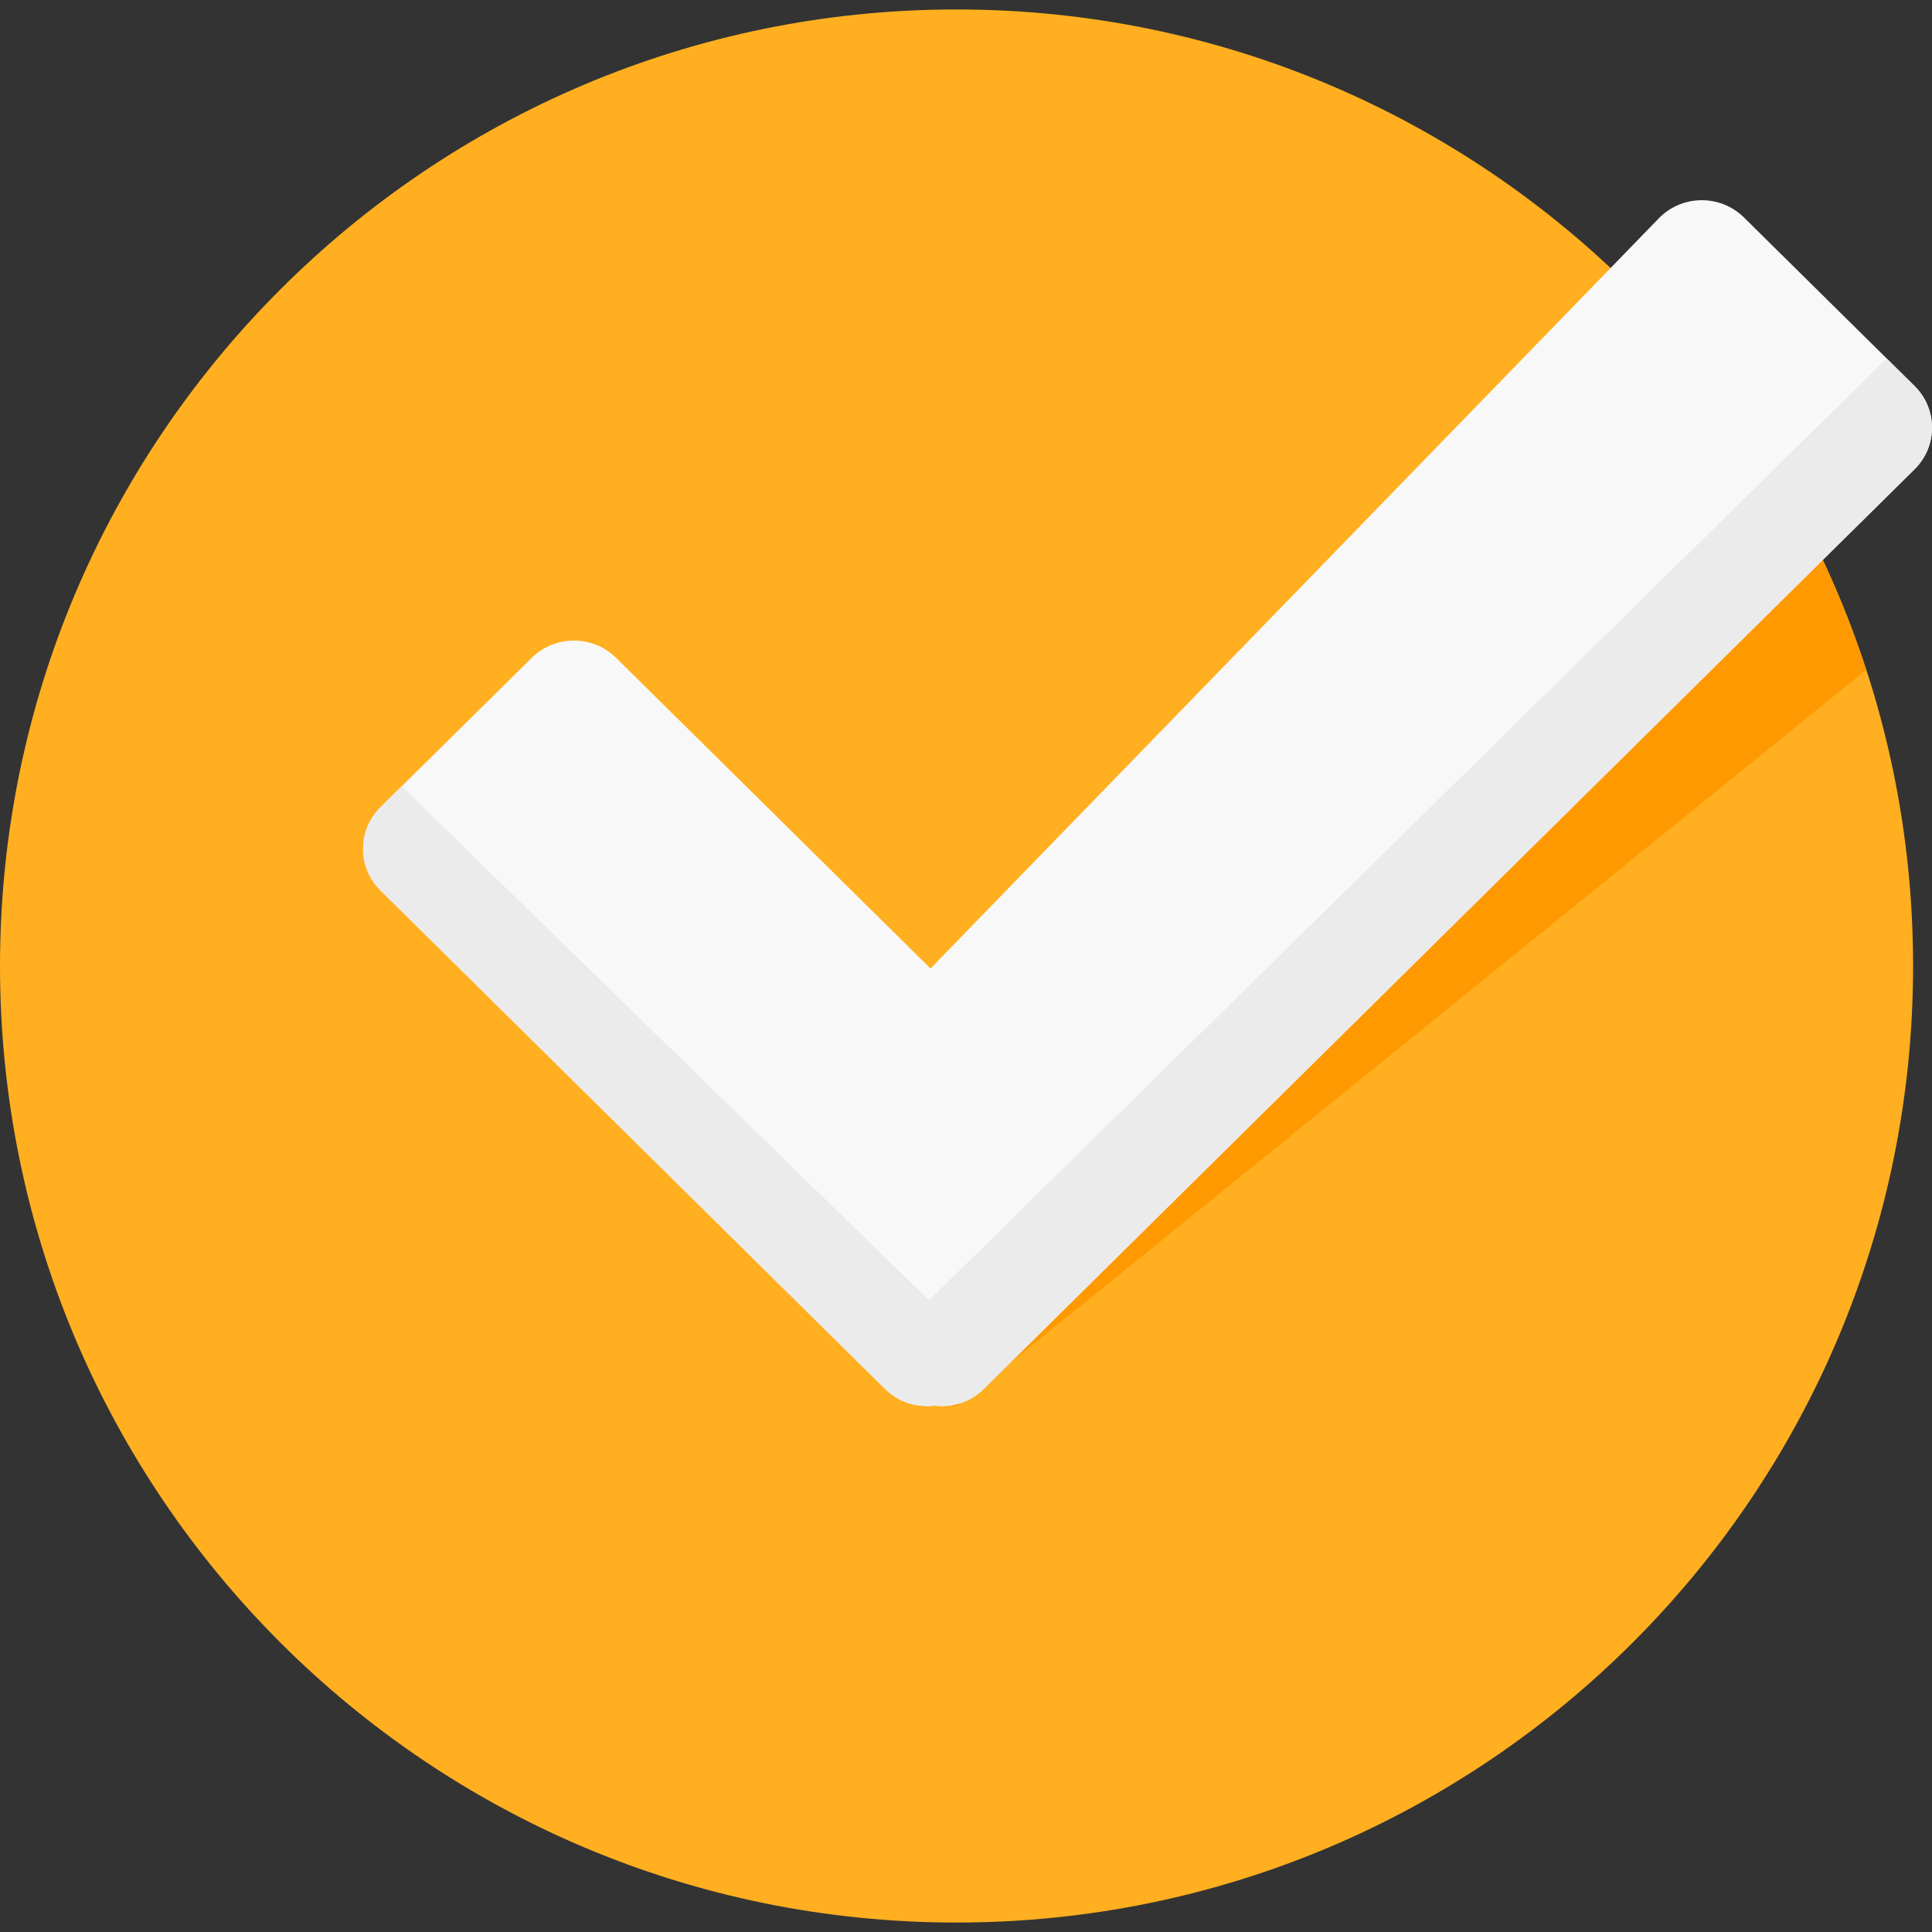 <svg width="188" height="188" viewBox="0 0 188 188" fill="none" xmlns="http://www.w3.org/2000/svg">
<rect x="0" y="0" width="188" height="188" fill="#333333" stroke="none"/>
<g clip-path="url(#clip0_64_435)">
<path d="M93.08 187.08C144.486 187.08 186.16 145.406 186.16 94C186.16 42.593 144.486 0.92 93.08 0.92C41.673 0.92 0 42.593 0 94C0 145.406 41.673 187.08 93.08 187.08Z" fill="#FFAF1F"/>
<path d="M181.589 65.186C178.953 57.083 175.245 49.469 170.619 42.512L89.142 127.375L89.306 136.818L93.152 136.794L181.589 65.186Z" fill="#FF9901"/>
<path d="M186.301 37.56L169.703 21.162C167.437 18.922 163.763 18.922 161.497 21.162L90.546 94.244L59.949 64.012C57.68 61.772 54.009 61.772 51.742 64.012L37.029 78.549C34.764 80.786 34.764 84.416 37.029 86.654L86.136 135.169C87.445 136.463 89.219 136.984 90.924 136.783C92.63 136.982 94.404 136.463 95.713 135.169L186.301 45.667C188.567 43.428 188.567 39.8 186.301 37.56Z" fill="#F8F8F8"/>
<path d="M95.712 135.169L186.301 45.668C188.566 43.428 188.566 39.8 186.301 37.56L183.592 34.883L90.407 126.539L39.086 76.514L37.031 78.547C34.766 80.784 34.766 84.415 37.031 86.652L86.136 135.169C87.444 136.463 89.219 136.984 90.924 136.783C92.629 136.984 94.403 136.465 95.712 135.169Z" fill="#EBEBEB"/>
</g>
<defs>
<clipPath id="clip0_64_435">
<rect width="188" height="188" fill="white"/>
</clipPath>
</defs>
</svg>
